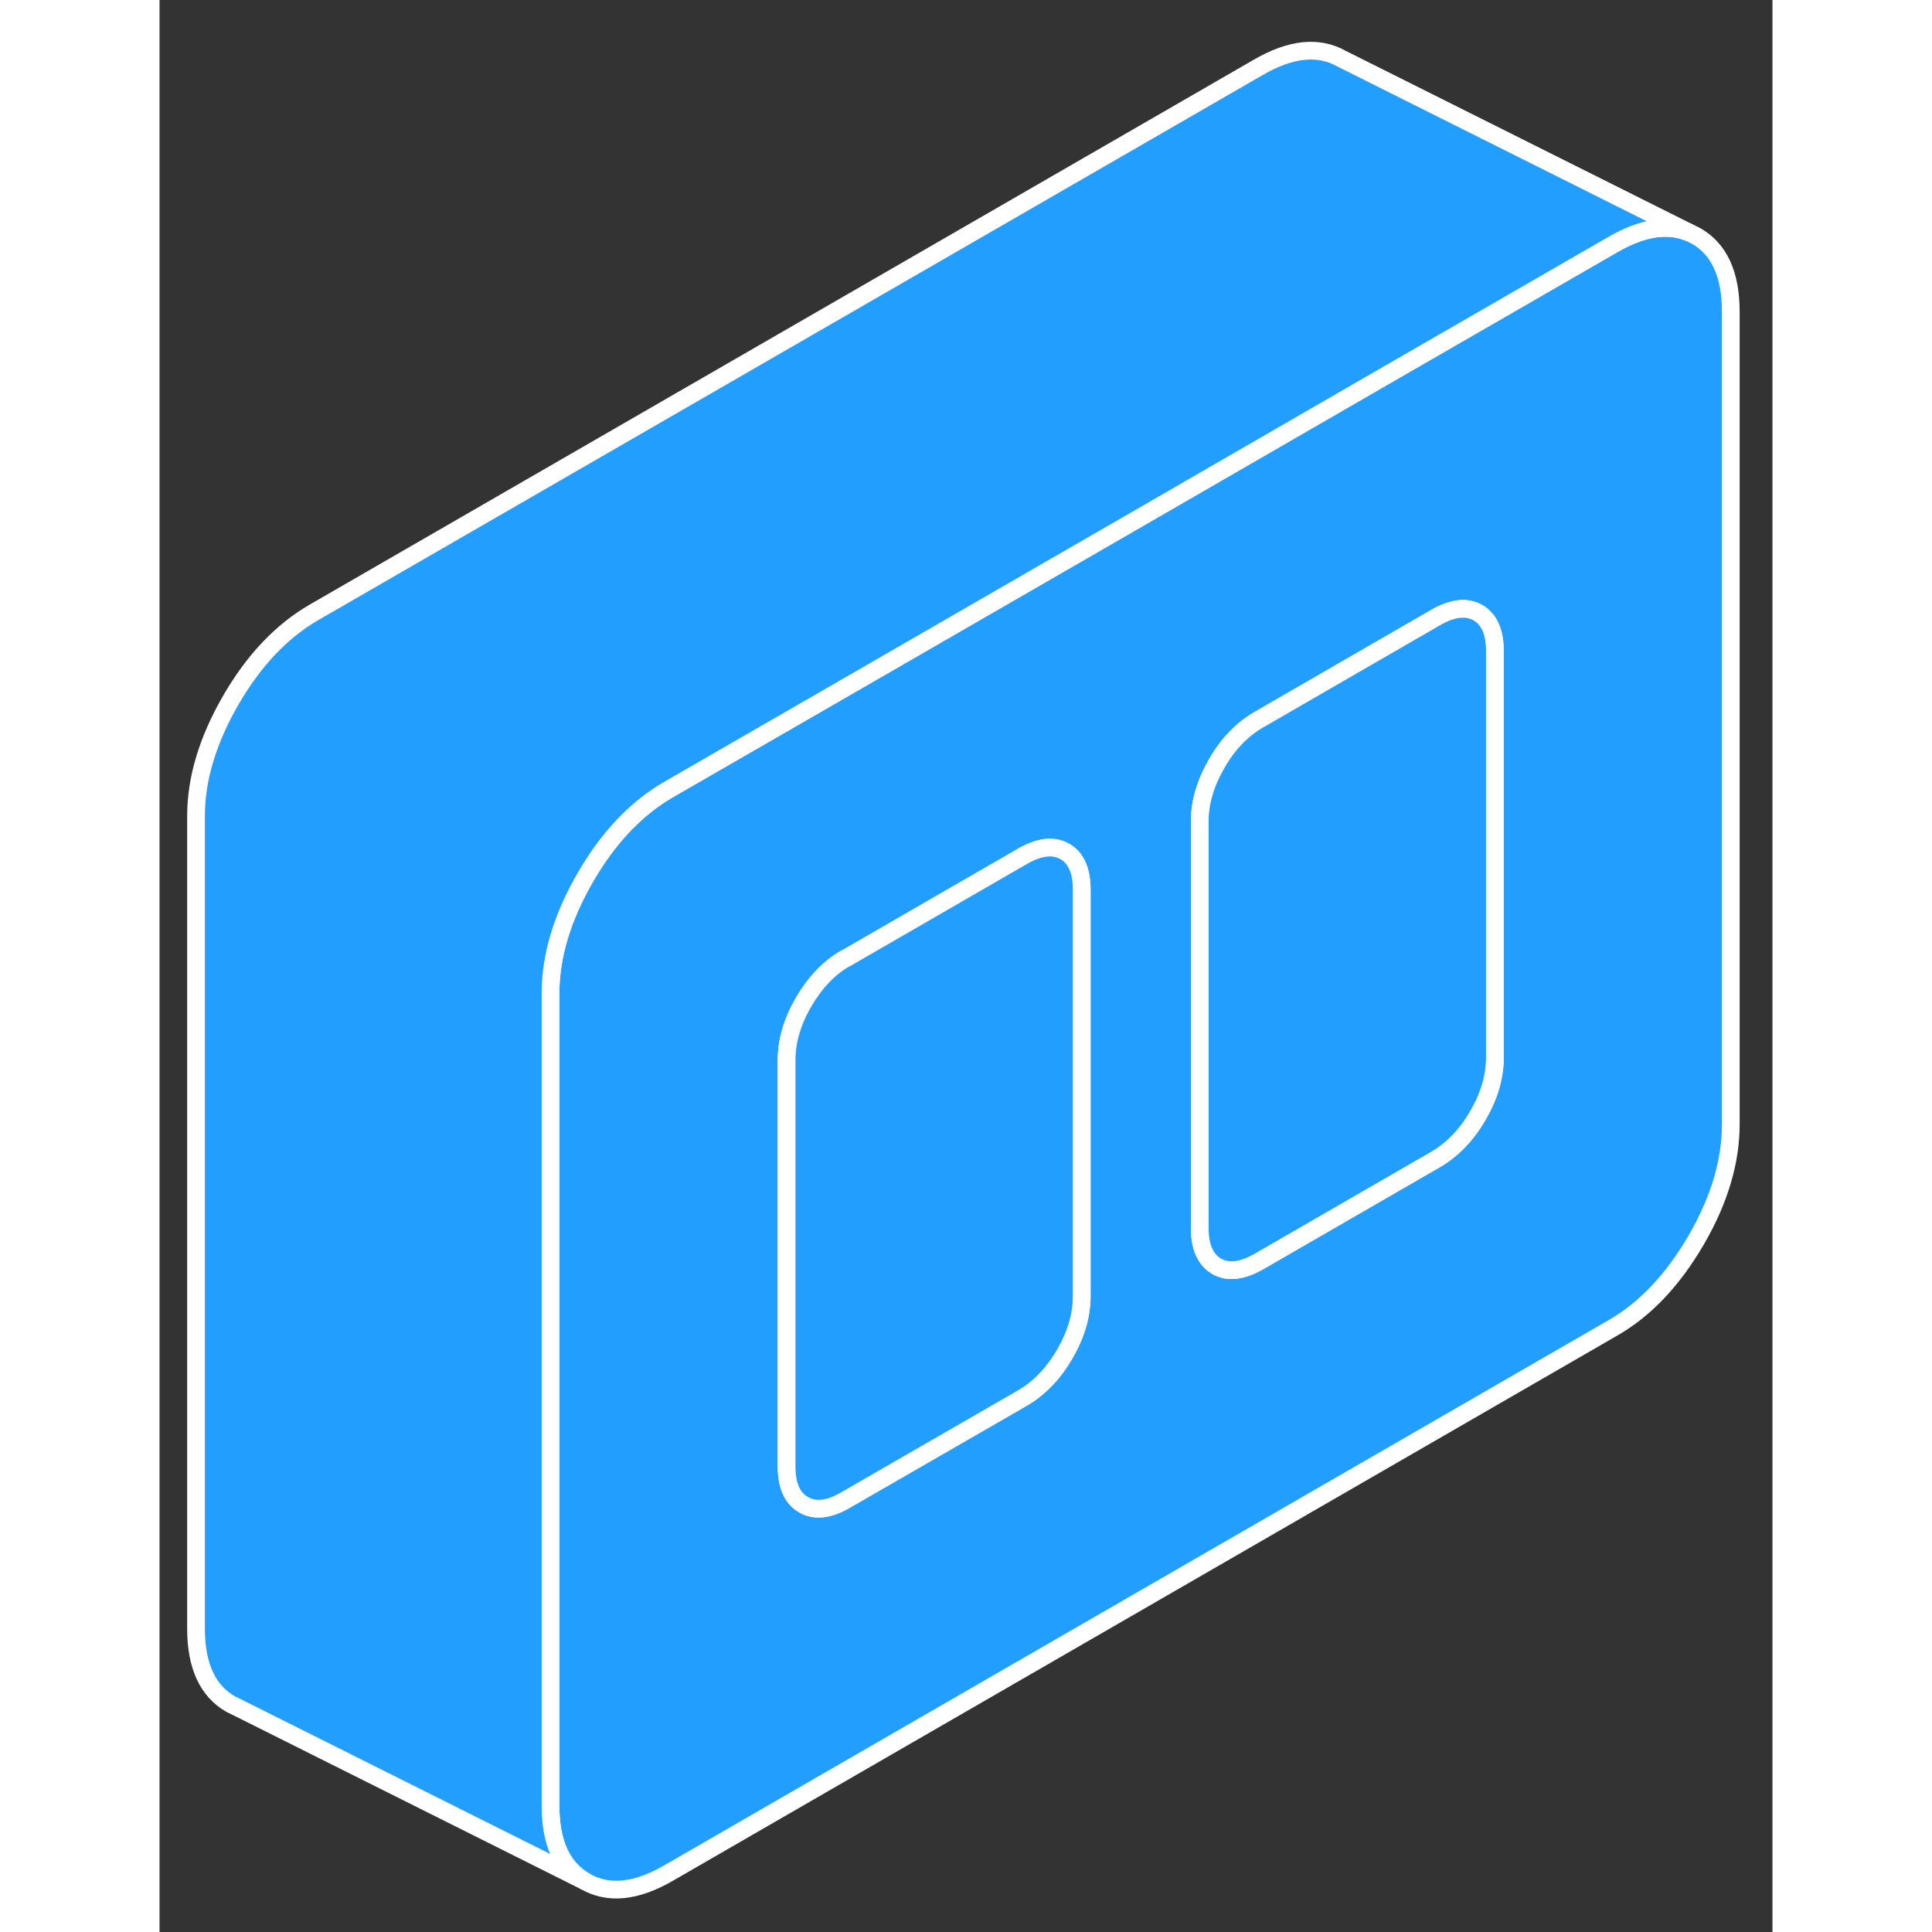 <svg width="48" height="48" viewBox="0 0 91 109" fill="#229EFF" xmlns="http://www.w3.org/2000/svg" stroke-width="1px" stroke-linecap="round" stroke-linejoin="round"><rect x="0" y="0" width="91" height="109" fill="#333333" stroke="none"/><path d="M86.698 13.315L86.289 13.115C85.069 12.615 83.638 12.845 81.999 13.795L68.648 21.495L55.339 29.185L38.688 38.795L32.029 42.635L28.718 44.545C26.889 45.605 25.319 47.255 24.019 49.505C22.719 51.755 22.059 53.935 22.059 56.035V101.885C22.059 103.985 22.719 105.405 24.019 106.145C25.319 106.895 26.889 106.735 28.718 105.675L81.999 74.915C83.829 73.865 85.388 72.205 86.698 69.955C87.999 67.715 88.648 65.535 88.648 63.435V17.585C88.648 15.485 87.999 14.065 86.698 13.315ZM52.029 73.115C52.029 74.205 51.709 75.295 51.069 76.395C50.429 77.495 49.639 78.315 48.699 78.865L38.709 84.625C37.769 85.175 36.979 85.265 36.339 84.895C35.699 84.535 35.379 83.815 35.379 82.725V59.805C35.379 58.725 35.699 57.635 36.339 56.535C36.979 55.435 37.758 54.615 38.688 54.075C38.699 54.075 38.699 54.075 38.709 54.075L48.699 48.305C49.639 47.765 50.429 47.675 51.069 48.035C51.709 48.395 52.029 49.125 52.029 50.205V73.125V73.115ZM75.339 59.665C75.339 60.745 75.019 61.835 74.379 62.935C73.739 64.035 72.948 64.855 72.008 65.405L62.019 71.175C61.069 71.715 60.278 71.805 59.648 71.445C59.008 71.075 58.688 70.355 58.688 69.275V46.345C58.688 45.265 59.008 44.175 59.648 43.075C60.278 41.975 61.069 41.155 62.019 40.605L68.648 36.775L72.008 34.835C72.948 34.295 73.739 34.205 74.379 34.565C75.019 34.935 75.339 35.655 75.339 36.735V59.665Z" stroke="white" stroke-linejoin="round"/><path d="M52.029 50.195V73.115C52.029 74.205 51.709 75.295 51.069 76.395C50.429 77.495 49.639 78.315 48.699 78.865L38.709 84.625C37.769 85.175 36.979 85.265 36.339 84.895C35.699 84.535 35.379 83.815 35.379 82.725V59.805C35.379 58.725 35.699 57.635 36.339 56.535C36.979 55.435 37.759 54.615 38.689 54.075C38.699 54.075 38.699 54.075 38.709 54.075L48.699 48.305C49.639 47.765 50.429 47.675 51.069 48.035C51.709 48.395 52.029 49.125 52.029 50.205V50.195Z" stroke="white" stroke-linejoin="round"/><path d="M75.338 36.735V59.665C75.338 60.745 75.018 61.835 74.378 62.935C73.738 64.035 72.948 64.855 72.008 65.405L62.018 71.175C61.068 71.715 60.278 71.805 59.648 71.445C59.008 71.075 58.688 70.355 58.688 69.275V46.345C58.688 45.265 59.008 44.175 59.648 43.075C60.278 41.975 61.068 41.155 62.018 40.605L68.647 36.775L72.008 34.835C72.948 34.295 73.738 34.205 74.378 34.565C75.018 34.935 75.338 35.655 75.338 36.735Z" stroke="white" stroke-linejoin="round"/><path d="M86.289 13.115C85.069 12.615 83.638 12.845 81.999 13.795L68.648 21.495L55.339 29.185L38.688 38.795L32.029 42.635L28.718 44.545C26.889 45.605 25.319 47.255 24.019 49.505C22.719 51.755 22.059 53.935 22.059 56.035V101.885C22.059 103.985 22.719 105.405 24.019 106.145L4.428 96.345L4.019 96.145C2.719 95.405 2.059 93.985 2.059 91.885V46.035C2.059 43.935 2.719 41.755 4.019 39.505C5.319 37.255 6.889 35.605 8.719 34.545L61.998 3.795C63.828 2.735 65.388 2.575 66.698 3.315L86.289 13.115Z" stroke="white" stroke-linejoin="round"/></svg>